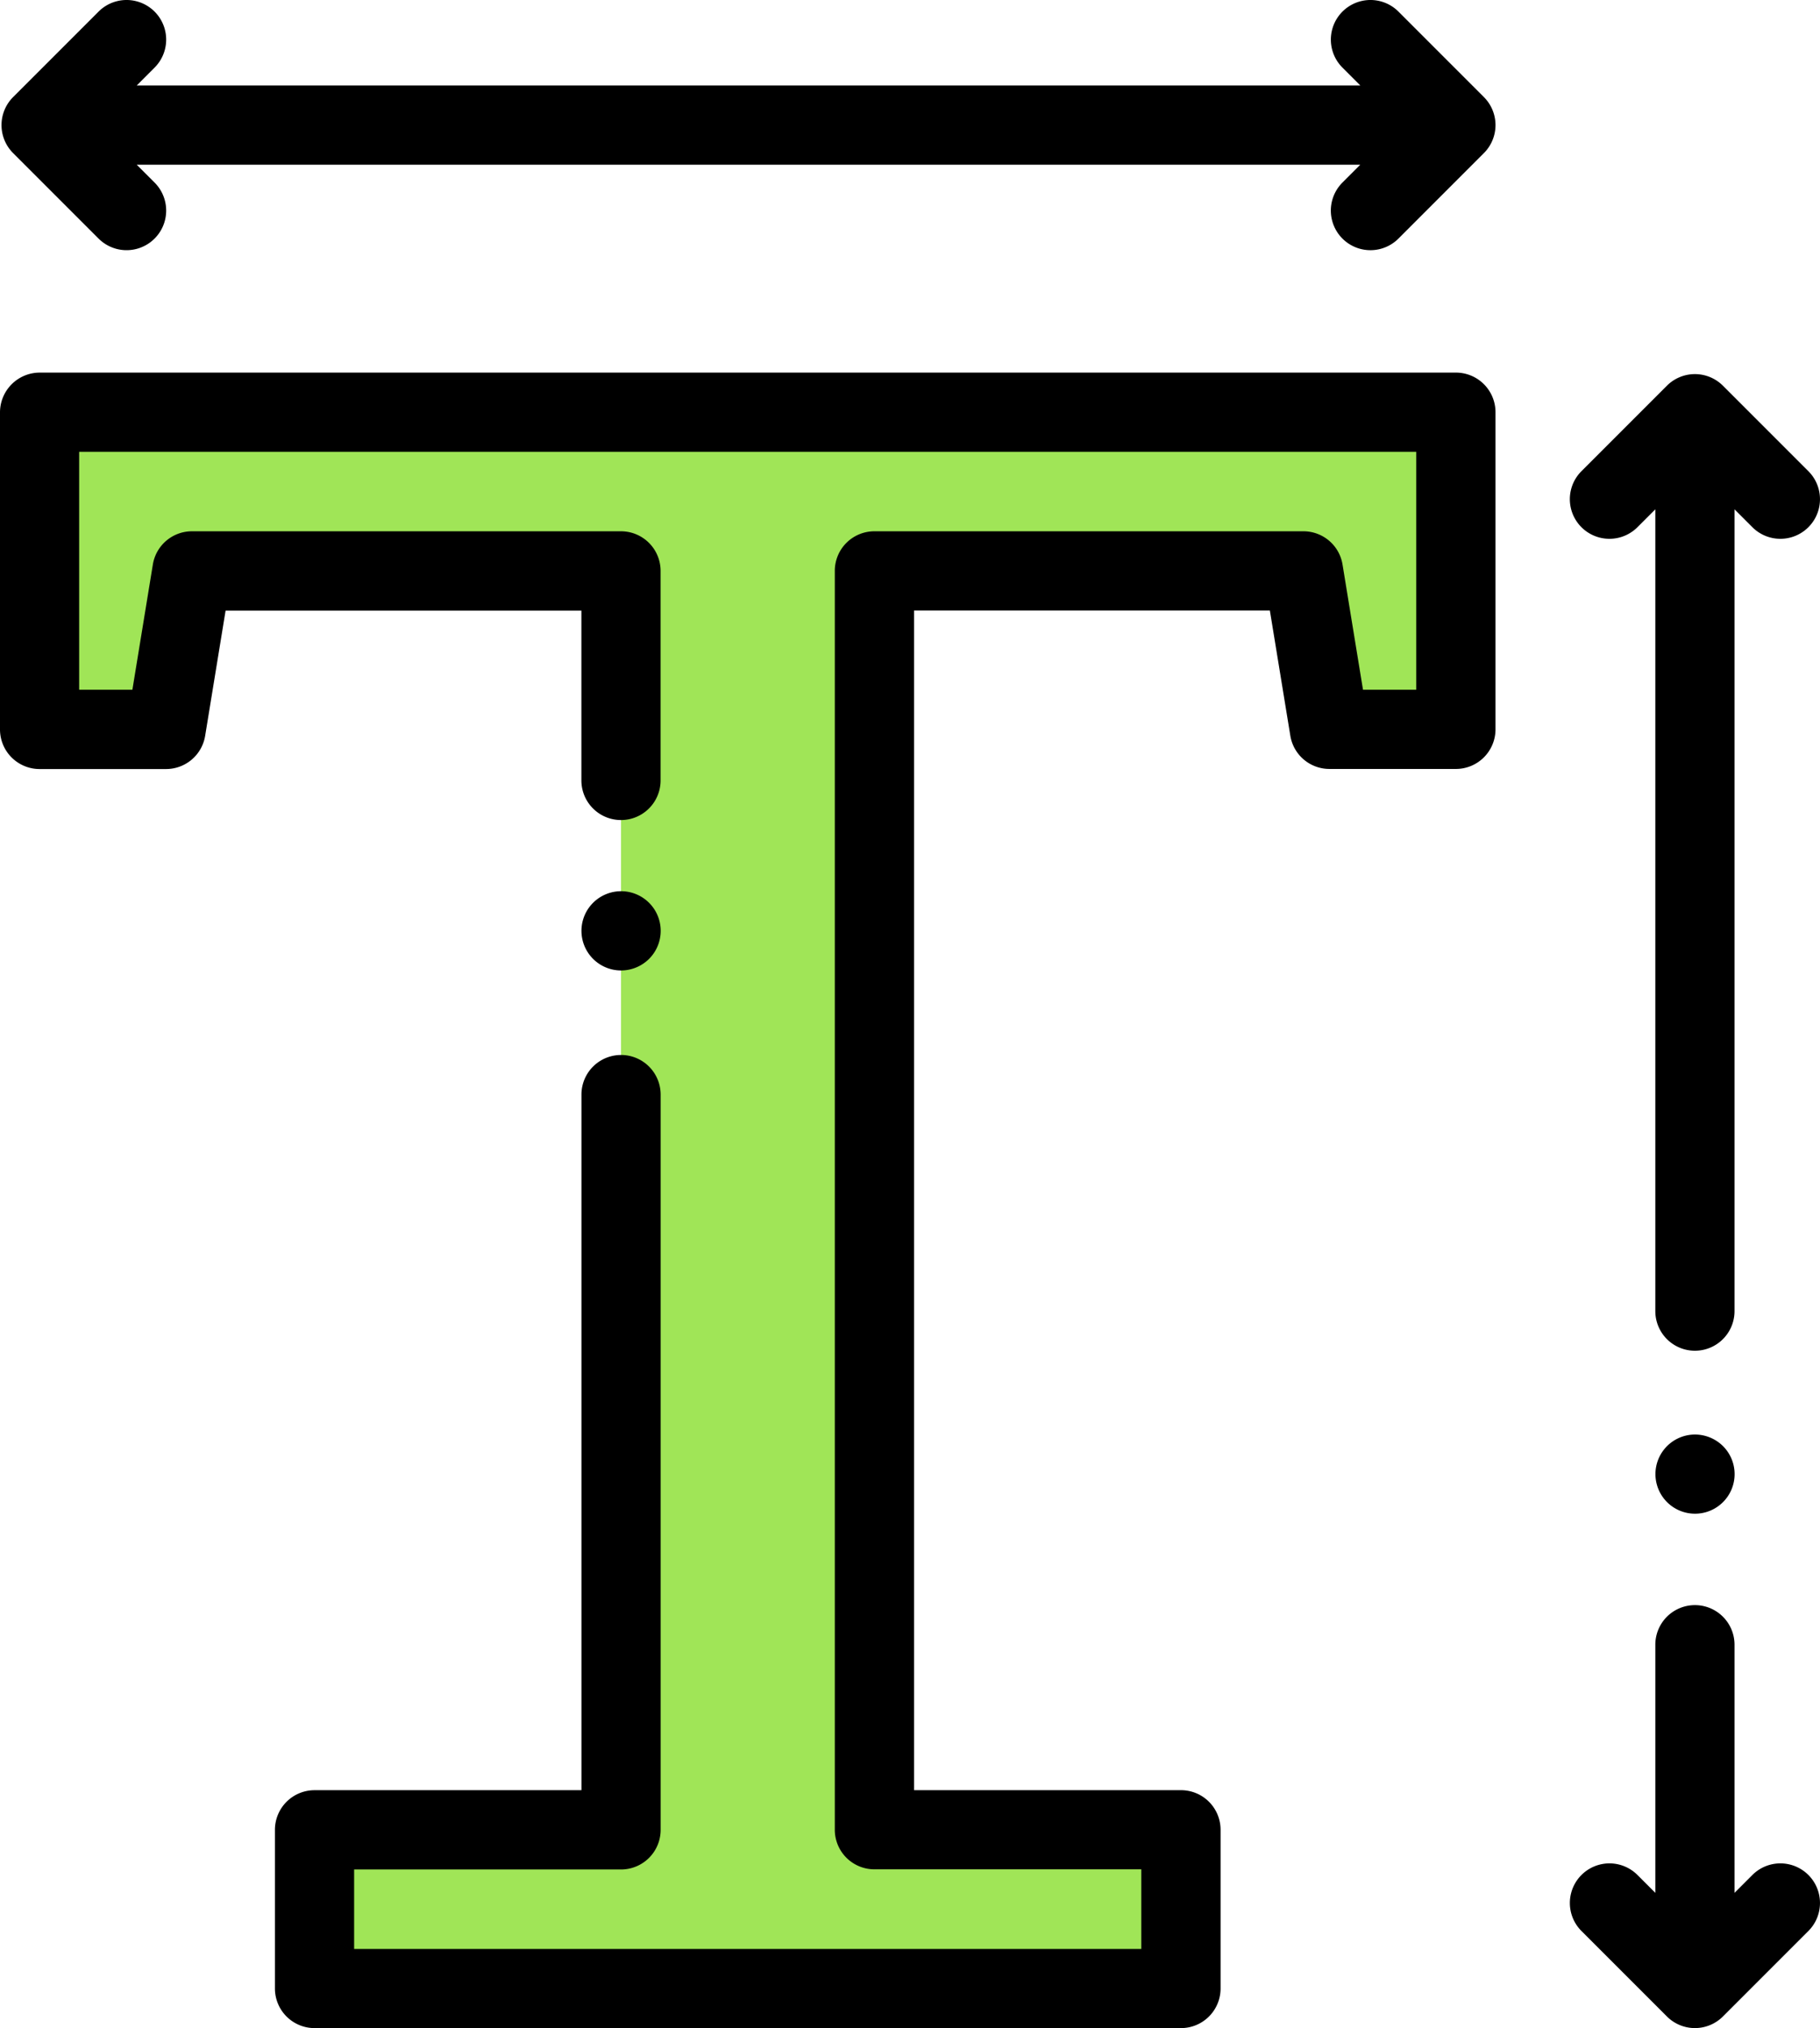 <svg xmlns="http://www.w3.org/2000/svg" width="97.303" height="108.401" viewBox="0 0 97.303 108.401">
  <g id="Grupo_13721" data-name="Grupo 13721" transform="translate(-4770.283 -412.439)">
    <path id="Trazado_20841" data-name="Trazado 20841" d="M4780.283,516.5v16.951h6.763l1.384-8.469h22.938v67.287h-16.386v8.482H4841.3v-8.482h-16.386V524.984h22.938l1.384,8.469H4856V516.5Z" transform="translate(-7.883 -82.031)" fill="#a0e557"/>
    <path id="Trazado_20842" data-name="Trazado 20842" d="M4919.22,641.673a2.118,2.118,0,1,1,1.5-.62A2.131,2.131,0,0,1,4919.22,641.673Z" transform="translate(-115.735 -177.363)"/>
    <path id="Trazado_20843" data-name="Trazado 20843" d="M4833.422,594.987H4787.1a2.117,2.117,0,0,1-2.118-2.117v-8.482a2.118,2.118,0,0,1,2.118-2.117h14.269V545.091a2.117,2.117,0,0,1,4.234,0v39.3a2.117,2.117,0,0,1-2.117,2.117h-14.27v4.248H4831.3V586.5h-14.269a2.116,2.116,0,0,1-2.117-2.117V517.1a2.116,2.116,0,0,1,2.117-2.117h22.938a2.117,2.117,0,0,1,2.09,1.776l1.094,6.693H4846V510.735h-71.485v12.717h2.846l1.094-6.693a2.117,2.117,0,0,1,2.09-1.776h22.938a2.117,2.117,0,0,1,2.117,2.117V528.3a2.117,2.117,0,0,1-4.234,0v-9.078h-19.022l-1.093,6.693a2.118,2.118,0,0,1-2.09,1.776H4772.4a2.117,2.117,0,0,1-2.117-2.117V508.632a2.129,2.129,0,0,1,2.117-2.131h75.719a2.117,2.117,0,0,1,2.118,2.117v16.951a2.117,2.117,0,0,1-2.118,2.117h-6.762a2.117,2.117,0,0,1-2.089-1.776l-1.094-6.693h-19.022v63.053h14.27a2.117,2.117,0,0,1,2.117,2.117v8.482A2.117,2.117,0,0,1,4833.422,594.987Z" transform="translate(0 -74.147)"/>
    <path id="Trazado_20844" data-name="Trazado 20844" d="M5190.4,774.589a2.116,2.116,0,1,0,1.5.618A2.131,2.131,0,0,0,5190.4,774.589Z" transform="translate(-329.501 -285.475)"/>
    <path id="Trazado_20845" data-name="Trazado 20845" d="M5176.459,832.081l-.955.955V819.774a2.117,2.117,0,0,0-4.234,0v13.262l-.955-.955a2.117,2.117,0,0,0-2.994,2.994l4.569,4.569a2.117,2.117,0,0,0,2.994,0l4.569-4.569a2.117,2.117,0,0,0-2.994-2.994Z" transform="translate(-312.488 -319.425)"/>
    <path id="Trazado_20846" data-name="Trazado 20846" d="M5170.316,515.062l.955-.955v42.856a2.117,2.117,0,0,0,4.234,0V514.108l.955.955a2.117,2.117,0,1,0,2.994-2.994l-4.569-4.569a2.118,2.118,0,0,0-2.995,0l-4.569,4.569a2.117,2.117,0,0,0,2.994,2.994Z" transform="translate(-312.489 -74.445)"/>
    <path id="Trazado_20847" data-name="Trazado 20847" d="M4845.347,413.059a2.117,2.117,0,0,0-2.994,2.994l.955.955h-65.417l.954-.955a2.117,2.117,0,1,0-2.994-2.994l-4.569,4.569a2.117,2.117,0,0,0,0,2.994l4.569,4.569a2.117,2.117,0,0,0,2.994-2.994l-.955-.955h65.417l-.955.955a2.117,2.117,0,0,0,2.995,2.994l4.568-4.569a2.117,2.117,0,0,0,0-2.994Z" transform="translate(-0.298 0)"/>
  </g>
</svg>
